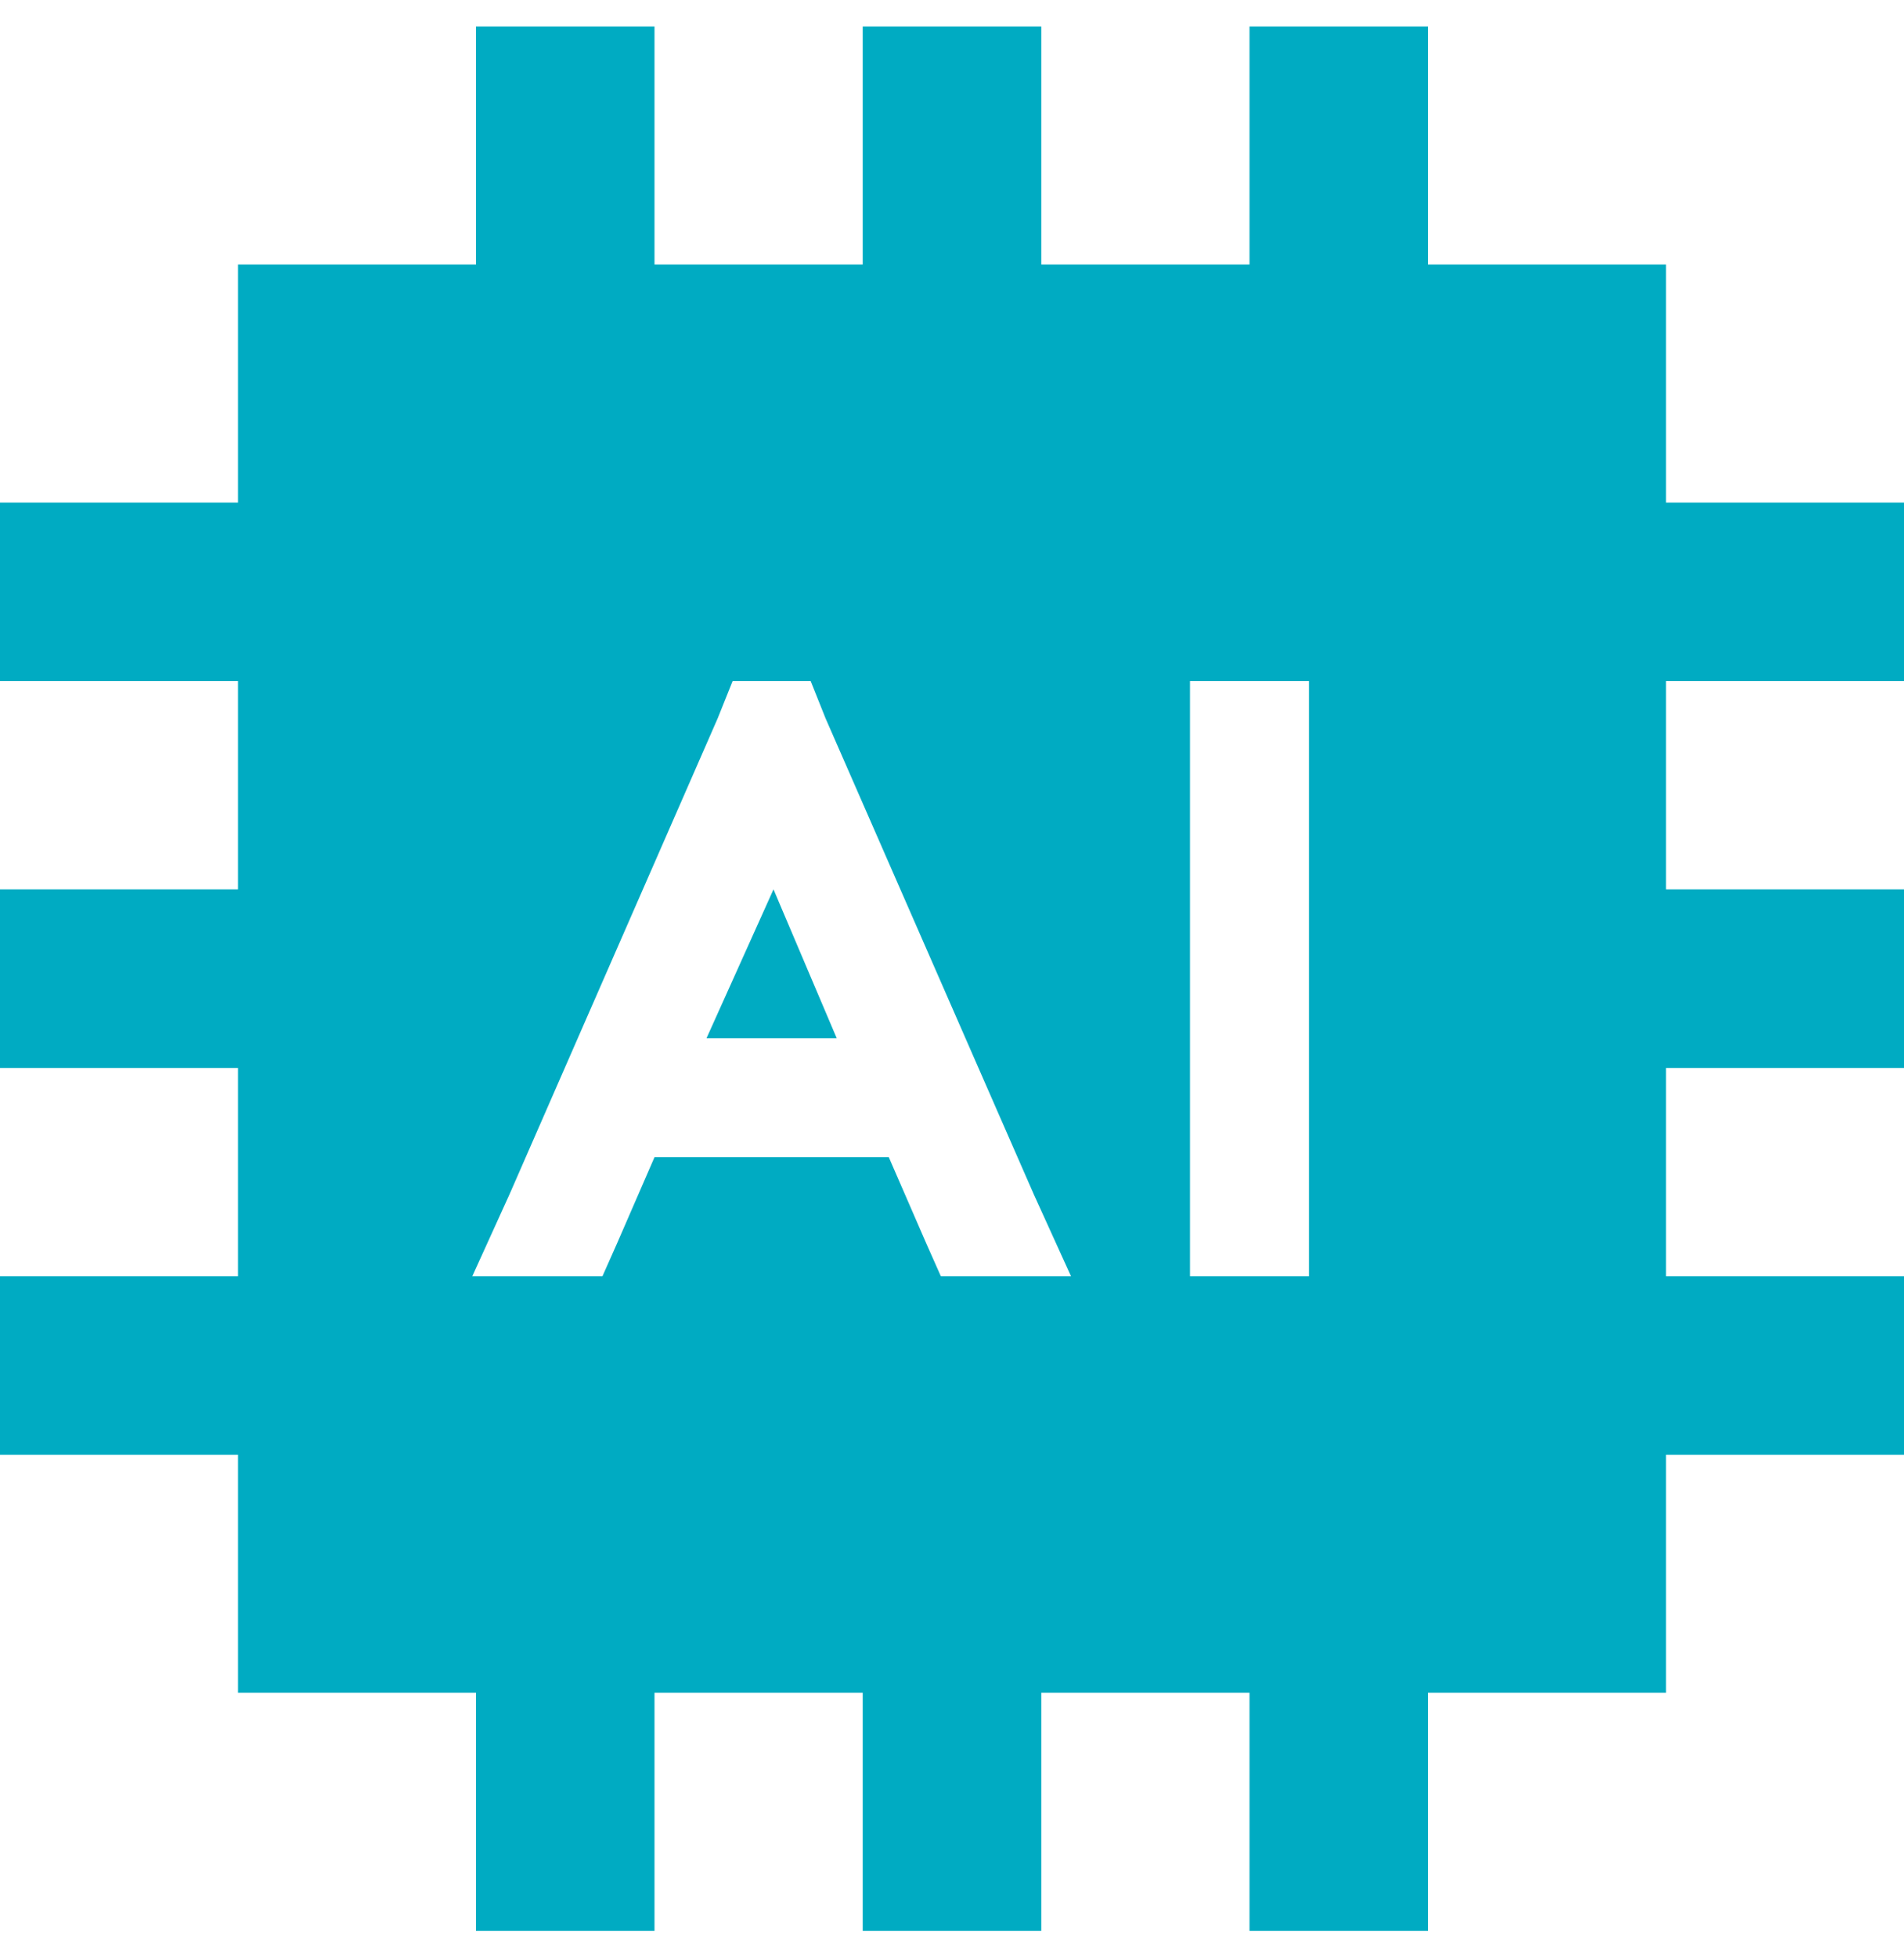 <svg width="36" height="37" viewBox="0 0 36 37" fill="none" xmlns="http://www.w3.org/2000/svg">
<path d="M12.375 2.188V0.5H9V2.188V5H4.5V9.5H1.688H0V12.875H1.688H4.5V16.812H1.688H0V20.188H1.688H4.5V24.125H1.688H0V27.5H1.688H4.5V32H9V34.812V36.5H12.375V34.812V32H16.312V34.812V36.5H19.688V34.812V32H23.625V34.812V36.5H27V34.812V32H31.5V27.5H34.312H36V24.125H34.312H31.5V20.188H34.312H36V16.812H34.312H31.5V12.875H34.312H36V9.5H34.312H31.5V5H27V2.188V0.5H23.625V2.188V5H19.688V2.188V0.5H16.312V2.188V5H12.375V2.188ZM24.75 12.875V14V23V24.125H22.5V23V14V12.875H24.75ZM11.391 24.125H8.93L9.633 22.578L10.617 20.328L13.57 13.578L13.852 12.875H15.328L15.609 13.578L18.562 20.328L19.547 22.578L20.25 24.125H17.789L17.508 23.492L16.805 21.875H12.375L11.672 23.492L11.391 24.125ZM14.625 16.812L13.359 19.625H15.82L14.625 16.812Z" fill="#00ABC2"/>
</svg>
